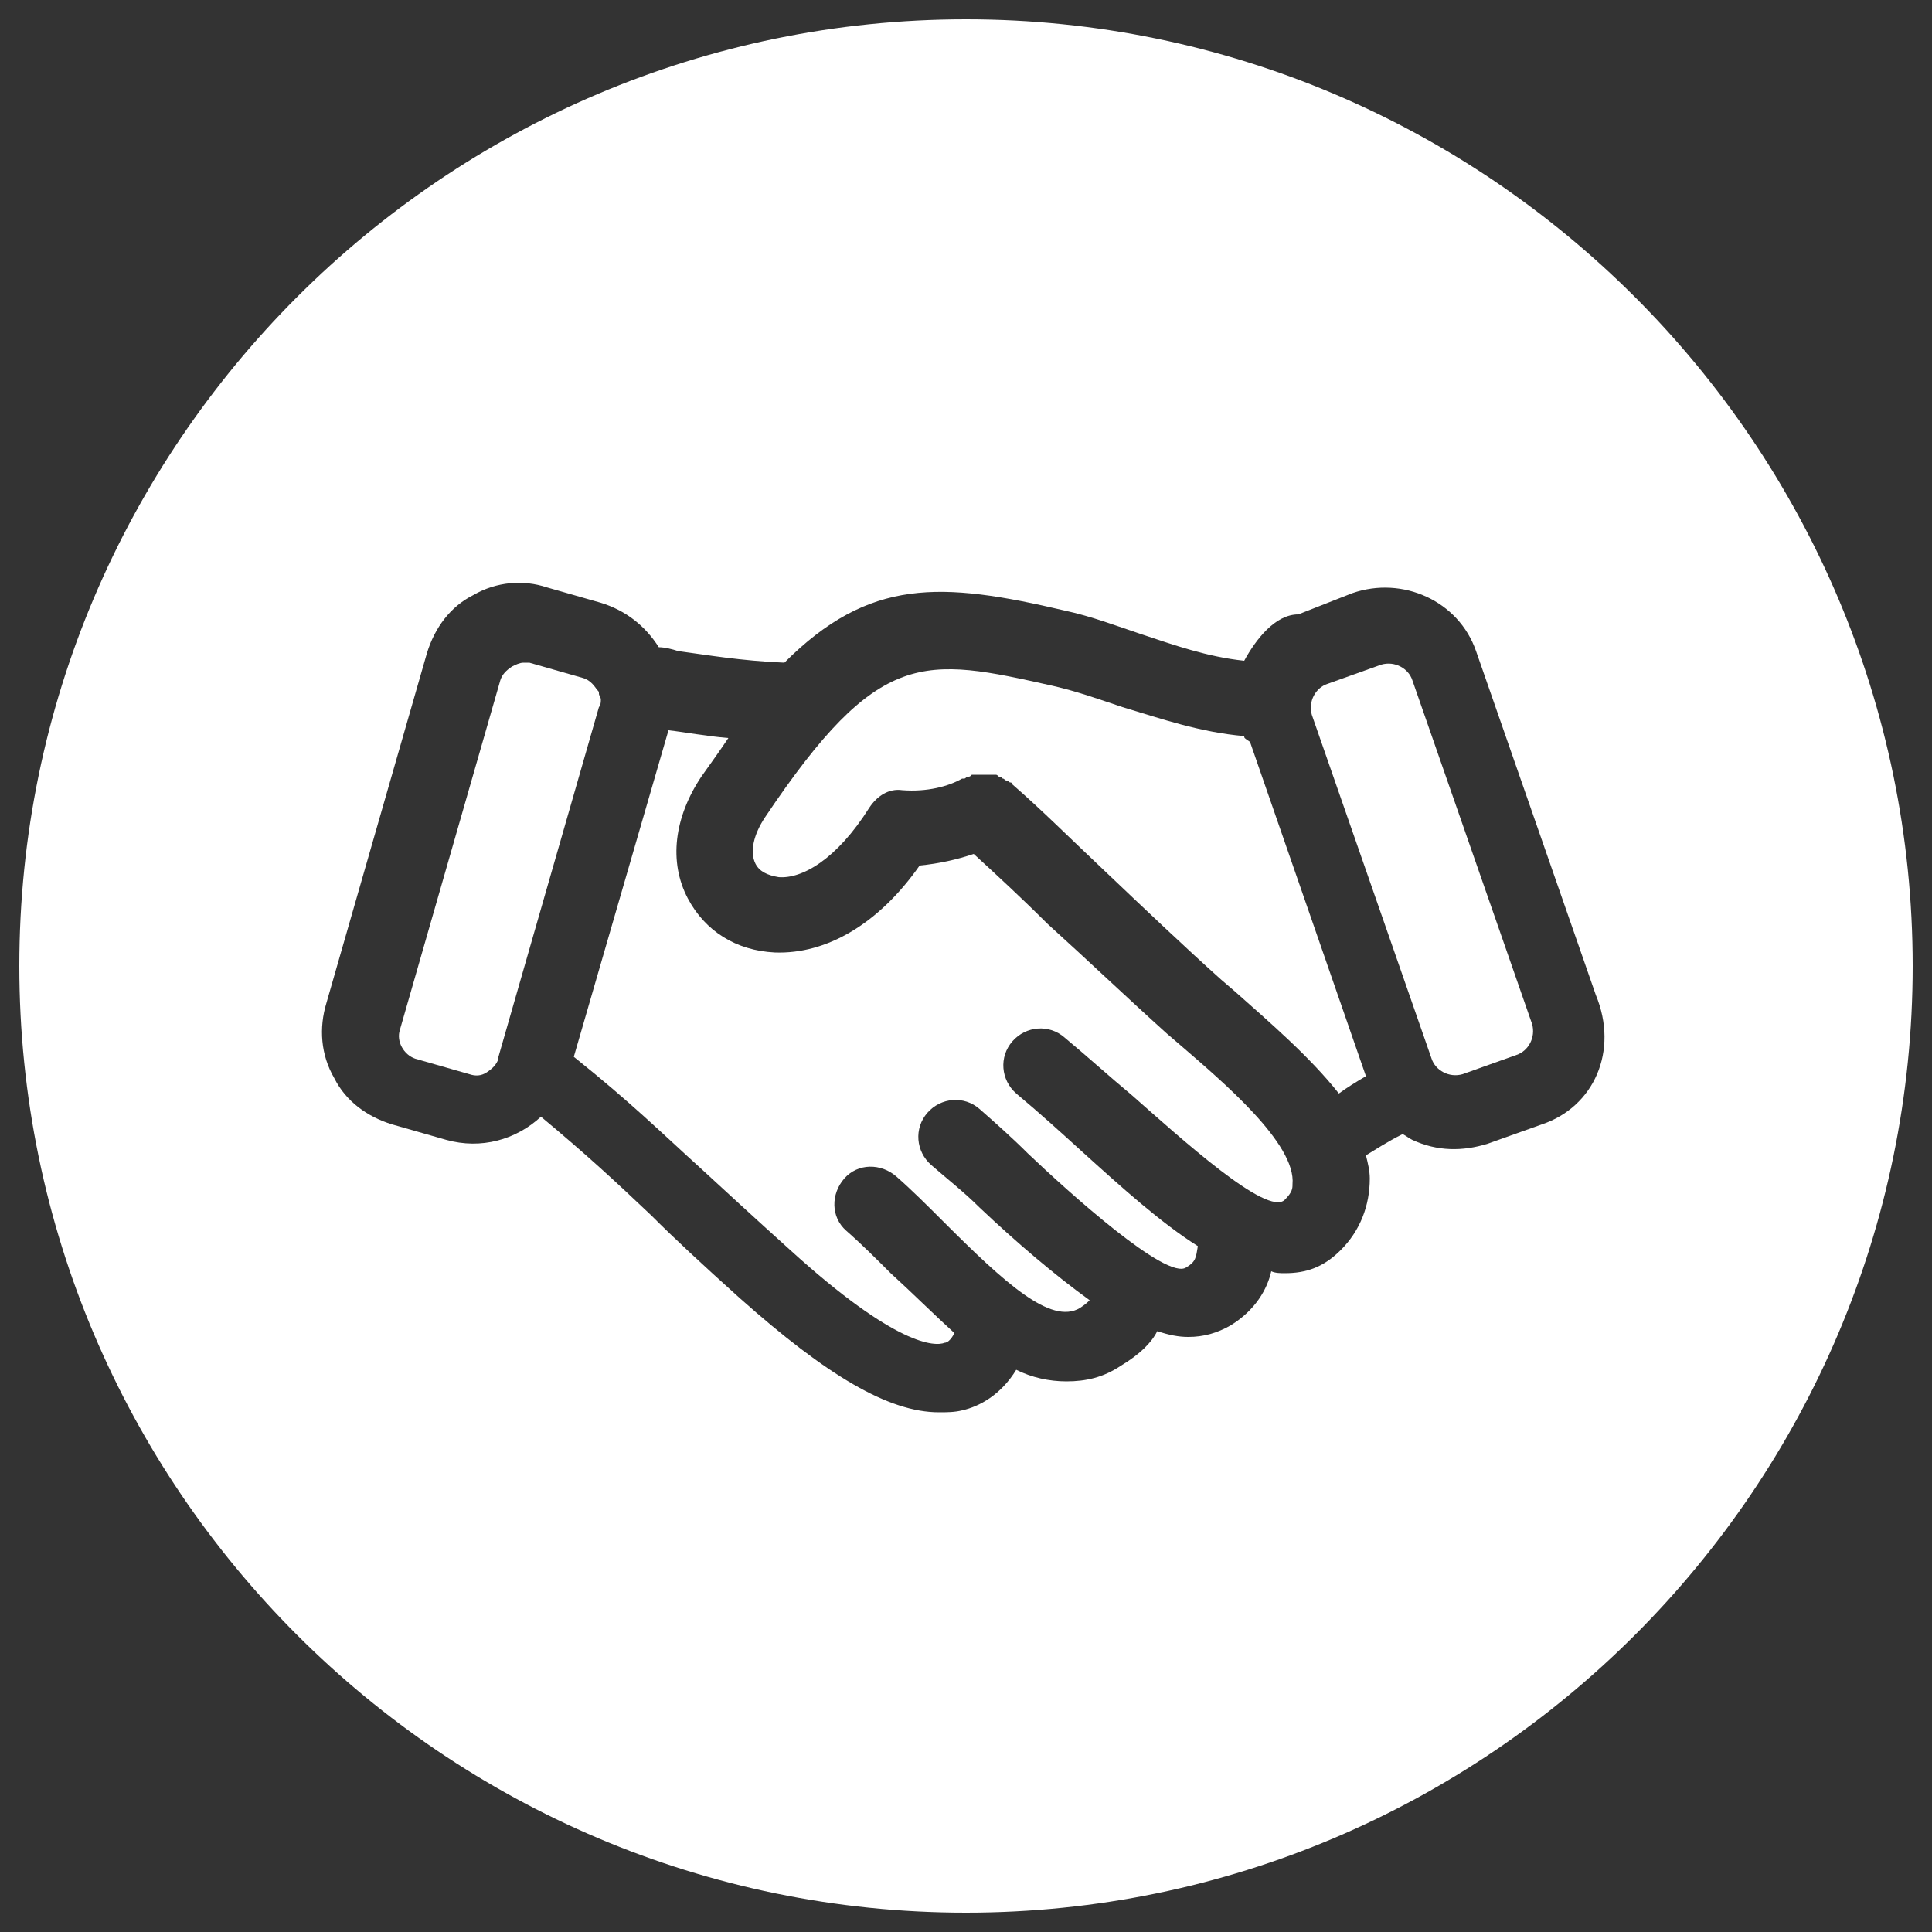 <?xml version="1.0" encoding="utf-8"?>
<!-- Generator: Adobe Illustrator 19.0.0, SVG Export Plug-In . SVG Version: 6.00 Build 0)  -->
<svg version="1.1" id="Ebene_1" xmlns="http://www.w3.org/2000/svg" xmlns:xlink="http://www.w3.org/1999/xlink" x="0px" y="0px"
	 viewBox="0 0 100 100" style="enable-background:new 0 0 100 100;" xml:space="preserve">
<rect x="0" y="0" width="100" height="100" fill="#333333" stroke="none"/>
<style type="text/css">
	.st0{fill:#FFFFFF;}
</style>
<g>
	<g id="XMLID_1_">
		<path id="XMLID_2_" class="st0" d="M64.4,38.1c-2.3-0.2-4.3-0.9-6.3-1.5c-1.2-0.4-2.3-0.8-3.6-1.1c-6.7-1.5-9-2-14.9,6.8
			c-0.6,0.9-0.8,1.8-0.5,2.4c0.2,0.4,0.6,0.6,1.2,0.7c1.2,0.1,3-0.9,4.7-3.6c0.4-0.6,1-1,1.7-0.9c1.3,0.1,2.4-0.2,3.1-0.6
			c0,0,0.1,0,0.1,0c0.1,0,0.1-0.1,0.2-0.1c0.1,0,0.1,0,0.2-0.1c0.1,0,0.1,0,0.2,0c0.1,0,0.1,0,0.2,0c0.1,0,0.1,0,0.2,0
			c0.1,0,0.1,0,0.2,0c0.1,0,0.1,0,0.2,0c0.1,0,0.1,0,0.2,0c0.1,0,0.1,0,0.2,0.1c0.1,0,0.1,0,0.2,0.1c0.1,0,0.1,0.1,0.2,0.1
			c0.1,0,0.1,0.1,0.2,0.1c0,0,0.1,0,0.1,0.1c1.5,1.3,3.1,2.9,4.8,4.5c2,1.9,4.1,3.9,6,5.6l0.7,0.6c1.8,1.6,3.9,3.4,5.4,5.3
			c0.4-0.3,0.9-0.6,1.4-0.9l-6-17.3C64.4,38.2,64.4,38.2,64.4,38.1z"/>
		<path id="XMLID_3_" class="st0" d="M61.1,54.1l-0.7-0.6c-2-1.8-4.1-3.8-6.2-5.7c-1.3-1.3-2.6-2.5-3.8-3.6
			c-0.9,0.3-1.8,0.5-2.8,0.6c-2.1,3-4.8,4.6-7.5,4.5c-2-0.1-3.6-1.1-4.5-2.8c-1-1.9-0.7-4.2,0.7-6.3c0.5-0.7,1-1.4,1.4-2
			c-1.2-0.1-2.2-0.3-3.1-0.4l-4.9,16.9c3,2.4,4.5,3.9,6.6,5.8c1.2,1.1,2.6,2.4,4.6,4.2c5.5,5,7.5,5,8,4.8c0.1,0,0.3-0.1,0.5-0.5
			c-1.1-1-2.2-2.1-3.3-3.1c-0.7-0.7-1.5-1.5-2.3-2.2c-0.8-0.7-0.8-1.9-0.1-2.7c0.7-0.8,1.9-0.8,2.7-0.1c0.8,0.7,1.6,1.5,2.4,2.3
			c3.2,3.2,5.6,5.4,7.1,4.5c0.3-0.2,0.4-0.3,0.5-0.4c-1.8-1.3-3.8-3-5.7-4.8c-0.8-0.8-1.7-1.5-2.5-2.2c-0.8-0.7-0.9-1.9-0.2-2.7
			c0.7-0.8,1.9-0.9,2.7-0.2c0.8,0.7,1.7,1.5,2.5,2.3c2.1,2,7.2,6.6,8.2,5.9c0.5-0.3,0.5-0.5,0.6-1.1c-1.9-1.2-3.9-3-6-4.9
			c-1.1-1-2.2-2-3.4-3c-0.8-0.7-0.9-1.9-0.2-2.7c0.7-0.8,1.9-0.9,2.7-0.2c1.2,1,2.3,2,3.5,3c2.5,2.2,7,6.3,7.9,5.4
			c0.4-0.4,0.4-0.6,0.4-0.8C67.1,59.2,63.3,56,61.1,54.1z"/>
		<path id="XMLID_6_" class="st0" d="M50,1C23,1,1,23,1,50c0,27,22,49,49,49c27,0,49-22,49-49C99,23,77,1,50,1z M79.8,58.2l-2.8,1
			c-1.3,0.4-2.6,0.4-3.9-0.2c-0.2-0.1-0.3-0.2-0.5-0.3c-0.8,0.4-1.4,0.8-1.9,1.1c0.1,0.4,0.2,0.8,0.2,1.2c0,1.4-0.5,2.7-1.5,3.7
			c-0.9,0.9-1.8,1.2-2.9,1.2c-0.2,0-0.5,0-0.7-0.1c-0.2,0.9-0.8,2-2.1,2.8c-0.7,0.4-1.4,0.6-2.2,0.6c-0.5,0-1-0.1-1.6-0.3
			c-0.3,0.6-0.9,1.2-1.9,1.8c-0.9,0.6-1.8,0.8-2.8,0.8c-0.9,0-1.8-0.2-2.6-0.6c-0.8,1.3-1.9,1.9-2.8,2.1c-0.4,0.1-0.8,0.1-1.2,0.1
			c-2.6,0-5.8-1.9-10.3-5.9c-2-1.8-3.4-3.1-4.6-4.3c-1.9-1.8-3.3-3.1-5.7-5.1c-1.3,1.2-3.1,1.7-4.9,1.2l-2.8-0.8
			c-1.3-0.4-2.4-1.2-3-2.4c-0.7-1.2-0.8-2.6-0.4-3.9l5.2-18.1c0.4-1.3,1.2-2.4,2.4-3c1.2-0.7,2.6-0.8,3.8-0.4l0,0l2.8,0.8
			c1.3,0.4,2.3,1.2,3,2.3c0.3,0,0.7,0.1,1,0.2c1.5,0.2,3.2,0.5,5.5,0.6c0,0,0,0,0,0c4.4-4.4,8.1-4.2,14.5-2.7
			c1.4,0.3,2.7,0.8,3.9,1.2c1.8,0.6,3.5,1.2,5.4,1.4c0.6-1.1,1.6-2.4,2.8-2.4h0l2.8-1.1c2.6-0.9,5.5,0.4,6.4,3l6.2,17.8
			C83.8,54.4,82.5,57.3,79.8,58.2z"/>
		<path id="XMLID_7_" class="st0" d="M73.1,35.2c-0.2-0.6-0.9-1-1.6-0.8l-2.8,1c-0.6,0.2-1,0.9-0.8,1.6l6.2,17.8
			c0.2,0.6,0.9,1,1.6,0.8l2.8-1c0.6-0.2,1-0.9,0.8-1.6L73.1,35.2z"/>
		<path id="XMLID_20_" class="st0" d="M31.1,36.2c0-0.1-0.1-0.2-0.1-0.3c0-0.1,0-0.1-0.1-0.2c-0.2-0.3-0.4-0.5-0.7-0.6l-2.8-0.8
			c-0.1,0-0.2,0-0.3,0c-0.2,0-0.4,0.1-0.6,0.2c-0.3,0.2-0.5,0.4-0.6,0.7l-5.2,18.1c-0.2,0.6,0.2,1.3,0.8,1.5l2.8,0.8
			c0.3,0.1,0.6,0.1,0.9-0.1c0.3-0.2,0.5-0.4,0.6-0.7c0,0,0,0,0-0.1l5.2-18.1C31.1,36.5,31.1,36.3,31.1,36.2z"/>
	</g>
</g>
</svg>

